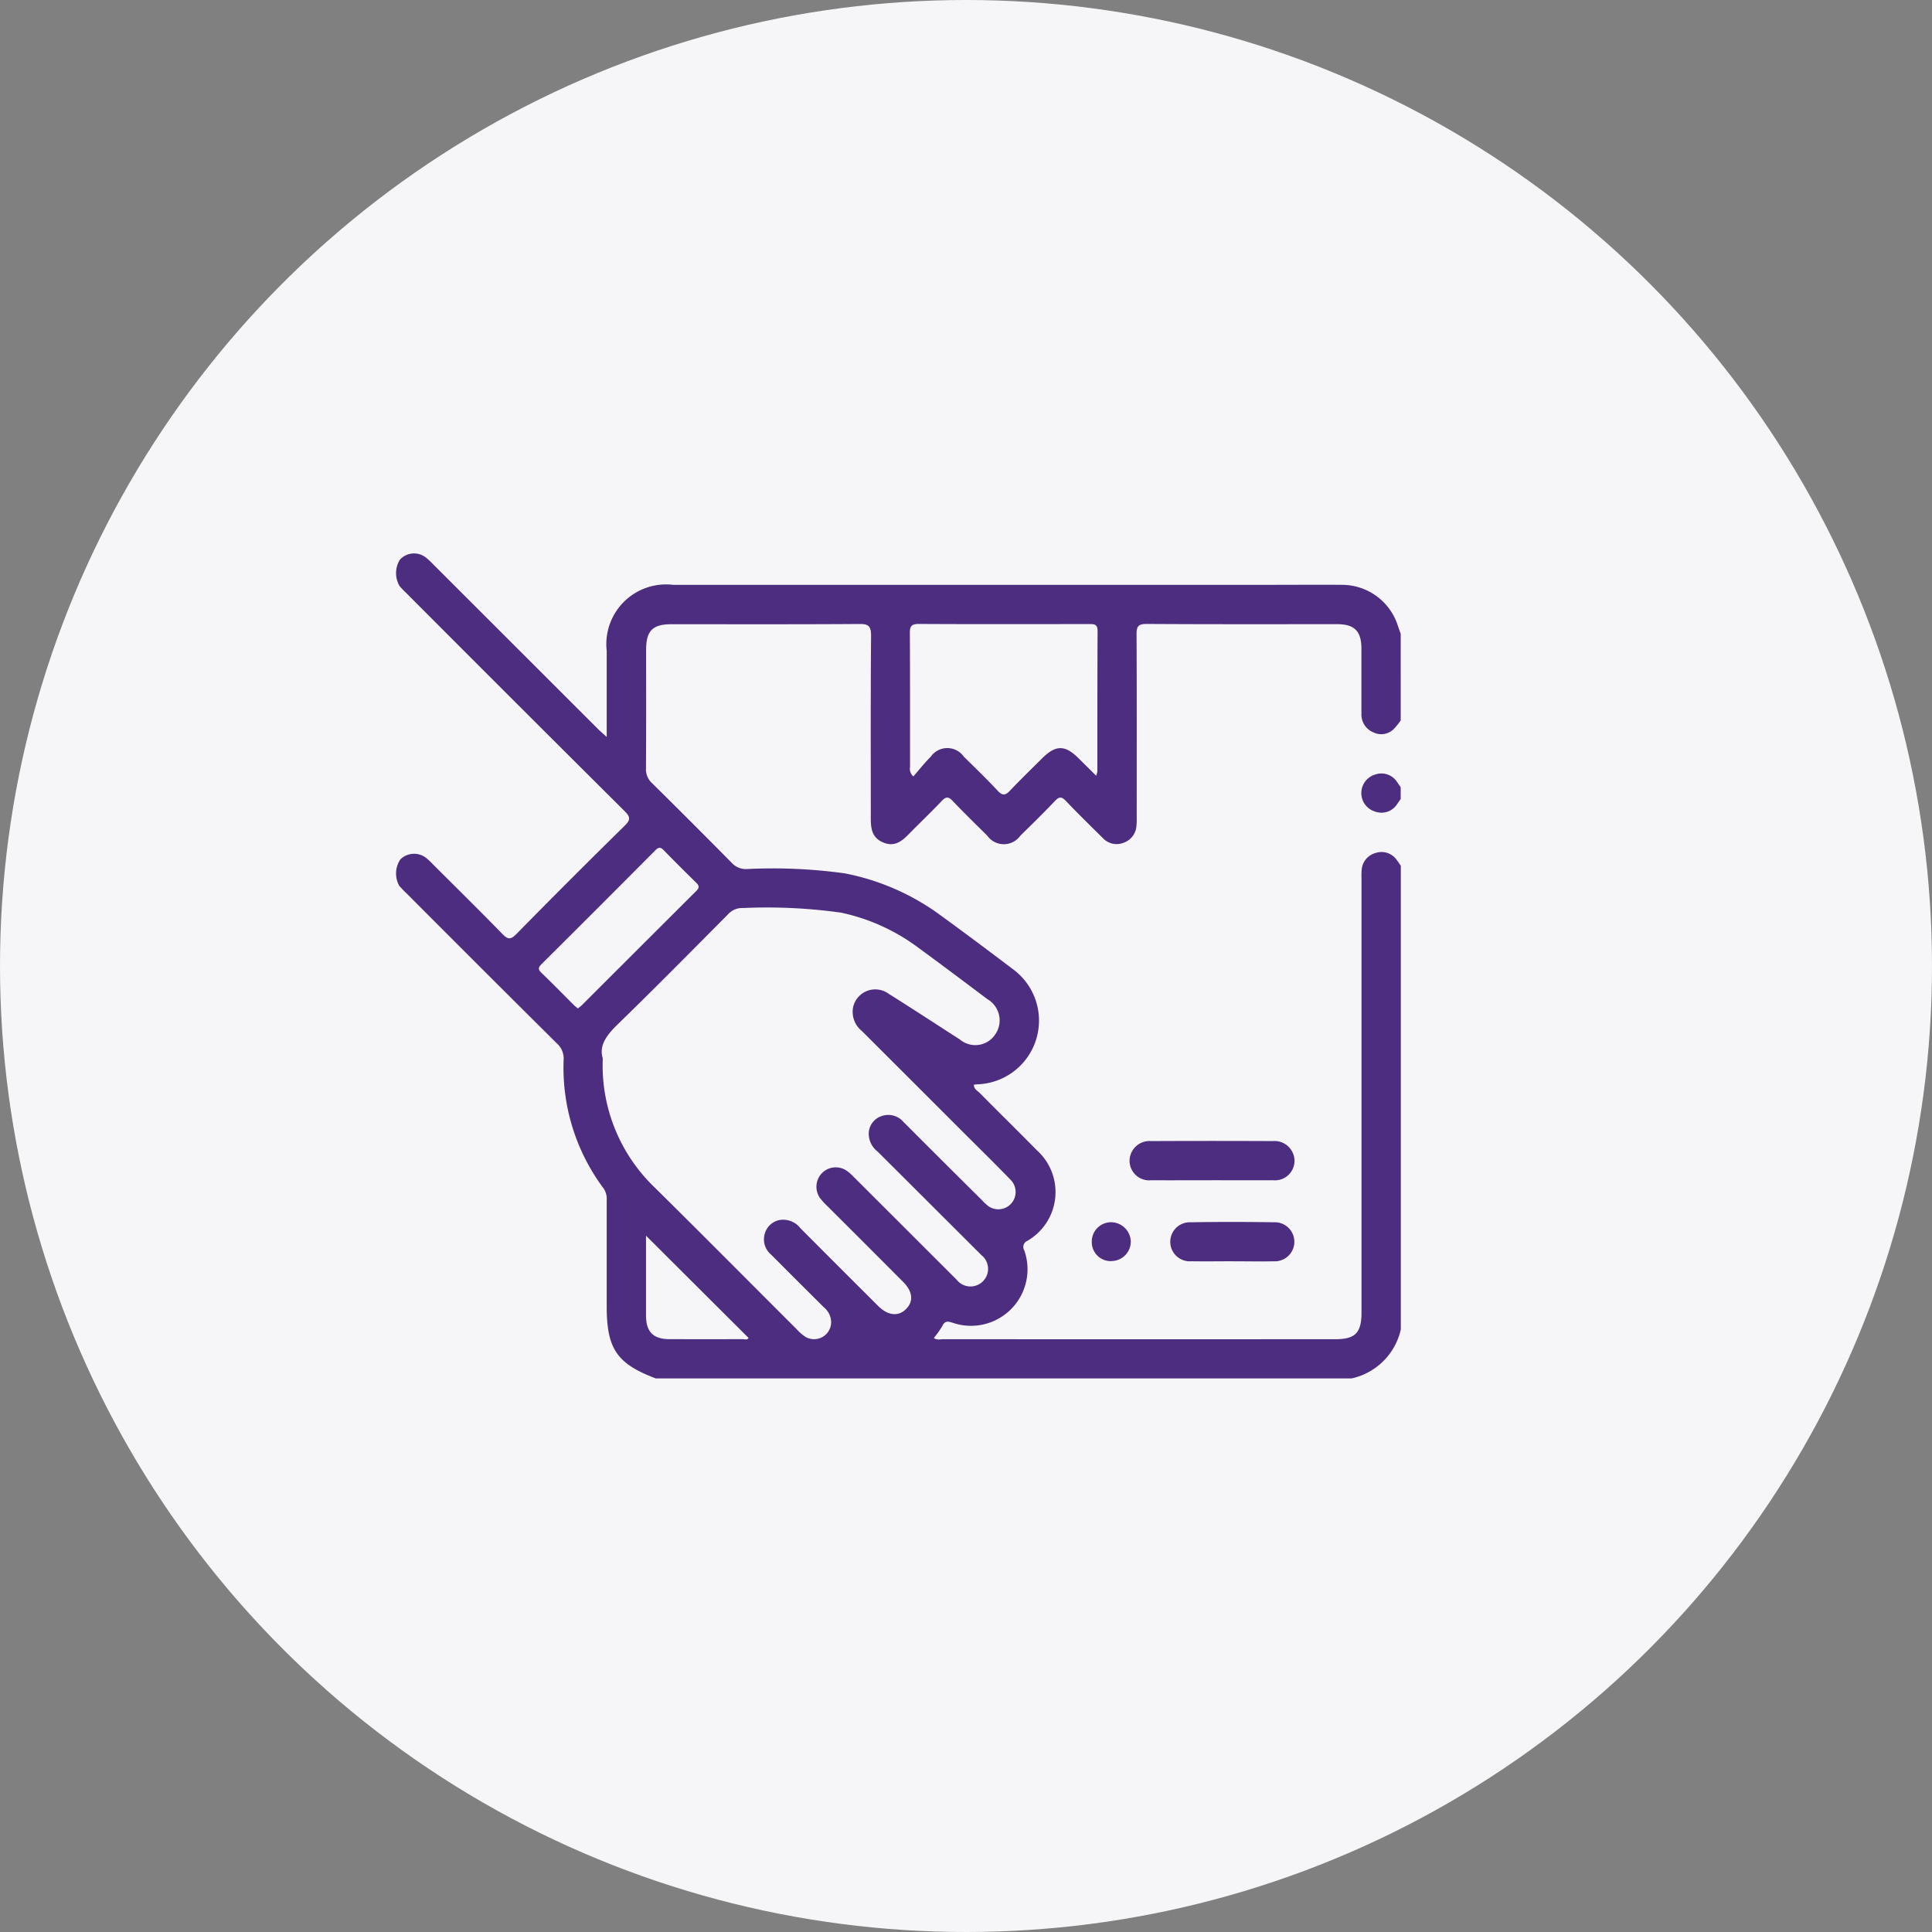 <svg xmlns="http://www.w3.org/2000/svg" xmlns:xlink="http://www.w3.org/1999/xlink" width="100" height="100" viewBox="0 0 100 100">
  <rect x="0" y="0" width="100" height="100" fill="#808080" stroke="none"/>
  <defs>
    <clipPath id="clip-path">
      <rect id="Rectangle_4080" data-name="Rectangle 4080" width="52" height="42.704" fill="#4d2d7f"/>
    </clipPath>
  </defs>
  <g id="Group_21443" data-name="Group 21443" transform="translate(-229.5 -2310.219)">
    <circle id="Ellipse_128" data-name="Ellipse 128" cx="50" cy="50" r="50" transform="translate(229.5 2310.219)" fill="#f6f6f9"/>
    <g id="Group_21349" data-name="Group 21349" transform="translate(250 2338.867)">
      <g id="Group_20745" data-name="Group 20745" clip-path="url(#clip-path)">
        <path id="Path_14982" data-name="Path 14982" d="M52,8.64a3.154,3.154,0,0,1-.378.465.921.921,0,0,1-1.043.151,1,1,0,0,1-.612-.97c0-1.119,0-2.237,0-3.355,0-.91-.356-1.271-1.256-1.272-3.289,0-6.578.009-9.867-.012-.45,0-.518.15-.516.548.015,3.118.008,6.236.008,9.354,0,.169.005.34-.01.508a1,1,0,0,1-.683.921.969.969,0,0,1-1.071-.26c-.642-.629-1.282-1.259-1.9-1.908-.214-.224-.342-.238-.563-.005-.583.615-1.189,1.208-1.794,1.8a1.051,1.051,0,0,1-1.715,0c-.6-.594-1.21-1.188-1.793-1.8-.221-.233-.351-.219-.564.006-.5.53-1.028,1.033-1.541,1.551-.409.413-.8.879-1.48.6s-.651-.871-.65-1.459c0-3.084-.011-6.169.014-9.253,0-.5-.139-.606-.619-.6-3.238.022-6.476.011-9.714.012-.973,0-1.309.34-1.31,1.319,0,2.05.006,4.1-.007,6.151a.954.954,0,0,0,.312.754q2.081,2.053,4.135,4.135a.99.99,0,0,0,.759.313,27.186,27.186,0,0,1,5.07.221,12.3,12.3,0,0,1,4.859,2.091c1.289.935,2.564,1.891,3.833,2.852a3.3,3.3,0,0,1-1.842,5.979c-.048,0-.1.013-.155.022,0,.228.192.311.312.433.977.988,1.969,1.962,2.944,2.953a2.912,2.912,0,0,1-.487,4.693.338.338,0,0,0-.164.482,2.927,2.927,0,0,1-3.718,3.753c-.254-.081-.391-.089-.52.173a4.615,4.615,0,0,1-.44.62c.16.122.334.062.492.063q10.147.006,20.293,0c1.03,0,1.352-.33,1.352-1.38q0-11.185,0-22.369c0-.17-.009-.34.007-.508a.979.979,0,0,1,.752-.919.961.961,0,0,1,1.076.385c.071.092.133.19.2.286v24A3.348,3.348,0,0,1,49.457,42.7H13.446c-2.019-.763-2.543-1.533-2.543-3.736q0-2.745,0-5.491a.955.955,0,0,0-.167-.616A10.427,10.427,0,0,1,8.674,26.2a1.041,1.041,0,0,0-.35-.841Q4.427,21.49.551,17.6a4.892,4.892,0,0,1-.386-.4,1.308,1.308,0,0,1,.06-1.369,1.013,1.013,0,0,1,1.345-.062,3.585,3.585,0,0,1,.333.313c1.2,1.2,2.408,2.386,3.59,3.6.281.289.424.332.734.017q2.779-2.83,5.609-5.61c.3-.295.3-.446,0-.747Q6.174,7.711.537,2.057A4.929,4.929,0,0,1,.185,1.69,1.318,1.318,0,0,1,.2.319.991.991,0,0,1,1.581.241a3.7,3.7,0,0,1,.333.313q4.263,4.259,8.525,8.518c.125.125.26.239.464.425,0-1.553,0-3,0-4.456a3.091,3.091,0,0,1,3.434-3.418H45.363c1.2,0,2.408-.011,3.611,0a3.038,3.038,0,0,1,2.877,2.11c.048.143.1.285.15.428Zm-41.3,17.5a8.737,8.737,0,0,0,2.689,6.678c2.46,2.43,4.894,4.886,7.342,7.329a2.447,2.447,0,0,0,.458.4.884.884,0,0,0,1.331-.783,1.017,1.017,0,0,0-.376-.745q-1.371-1.362-2.734-2.731a1.024,1.024,0,0,1-.317-1.106.986.986,0,0,1,.758-.682,1.129,1.129,0,0,1,1.08.426q2.009,2.018,4.027,4.027c.494.492,1.032.552,1.426.168.411-.4.366-.915-.138-1.419q-1.938-1.945-3.883-3.884a4.113,4.113,0,0,1-.414-.447,1.016,1.016,0,0,1,.064-1.265,1,1,0,0,1,1.295-.168,2.458,2.458,0,0,1,.382.333q2.664,2.658,5.325,5.318A.91.91,0,1,0,30.29,36.31c-.082-.086-.168-.168-.252-.252q-2.555-2.551-5.112-5.1a1.163,1.163,0,0,1-.455-1.021.964.964,0,0,1,.673-.821,1.032,1.032,0,0,1,1.113.3q1.994,2,4,3.987c.1.1.187.2.289.286A.895.895,0,1,0,31.8,32.411c-.8-.827-1.625-1.635-2.44-2.45q-2.625-2.625-5.252-5.247a1.264,1.264,0,0,1-.452-1.225,1.175,1.175,0,0,1,1.848-.695c1.235.773,2.451,1.575,3.678,2.36a1.236,1.236,0,0,0,1.83-.26,1.267,1.267,0,0,0-.394-1.818c-1.232-.927-2.465-1.853-3.71-2.763a10.239,10.239,0,0,0-3.87-1.721,27.516,27.516,0,0,0-5.068-.241.987.987,0,0,0-.8.339c-1.887,1.9-3.768,3.808-5.689,5.673-.572.555-.991,1.1-.781,1.774m16.077-14.6c.3-.343.579-.7.9-1.02a1.044,1.044,0,0,1,1.71,0c.593.581,1.19,1.159,1.756,1.766.252.27.4.239.639-.012.534-.567,1.1-1.108,1.648-1.658.715-.712,1.188-.715,1.894-.015l.914.906a1.272,1.272,0,0,0,.061-.225c0-2.422,0-4.845.012-7.267,0-.363-.184-.359-.444-.358-2.932,0-5.864.011-8.8-.007-.4,0-.475.124-.473.489.015,2.3.007,4.608.01,6.912a.52.52,0,0,0,.172.492M9.413,23.549c.072-.06.138-.108.2-.166q2.963-2.96,5.928-5.917c.189-.188.131-.293-.027-.447q-.836-.816-1.651-1.651c-.164-.169-.268-.185-.447,0q-2.934,2.953-5.886,5.887c-.166.165-.195.267-.009.445.574.55,1.128,1.121,1.692,1.682.059.059.127.107.205.172M12.938,35.3c0,1.426,0,2.788,0,4.15,0,.835.375,1.213,1.2,1.216q1.9.007,3.8,0c.105,0,.239.062.307-.063l-5.316-5.3" transform="translate(0 0)" fill="#4d2d7f"/>
        <path id="Path_14983" data-name="Path 14983" d="M492.334,113.03c-.057.08-.112.162-.17.241a.962.962,0,0,1-1.143.414,1,1,0,0,1,0-1.923.966.966,0,0,1,1.143.416c.058.079.113.161.169.242Z" transform="translate(-440.334 -100.322)" fill="#4d2d7f"/>
        <path id="Path_14984" data-name="Path 14984" d="M376.75,300.345c-1.049,0-2.1.005-3.146,0a1.018,1.018,0,0,1-1.124-.981,1.033,1.033,0,0,1,1.121-1.047q3.146-.015,6.292,0a1.036,1.036,0,0,1,1.125,1.044,1.016,1.016,0,0,1-1.122.983c-1.048.007-2.1,0-3.146,0" transform="translate(-334.514 -267.903)" fill="#4d2d7f"/>
        <path id="Path_14985" data-name="Path 14985" d="M396.444,341.474c-.71,0-1.421.011-2.13,0a1.011,1.011,0,1,1-.042-2.018q2.155-.035,4.311,0a1.011,1.011,0,1,1-.009,2.019c-.71.015-1.42,0-2.13,0" transform="translate(-353.149 -304.839)" fill="#4d2d7f"/>
        <path id="Path_14986" data-name="Path 14986" d="M354.321,341.623a.982.982,0,0,1-1.016-.976,1,1,0,0,1,.964-1.037,1.027,1.027,0,0,1,1.055,1.009,1.01,1.01,0,0,1-1,1" transform="translate(-317.294 -304.995)" fill="#4d2d7f"/>
      </g>
    </g>
  </g>
</svg>
